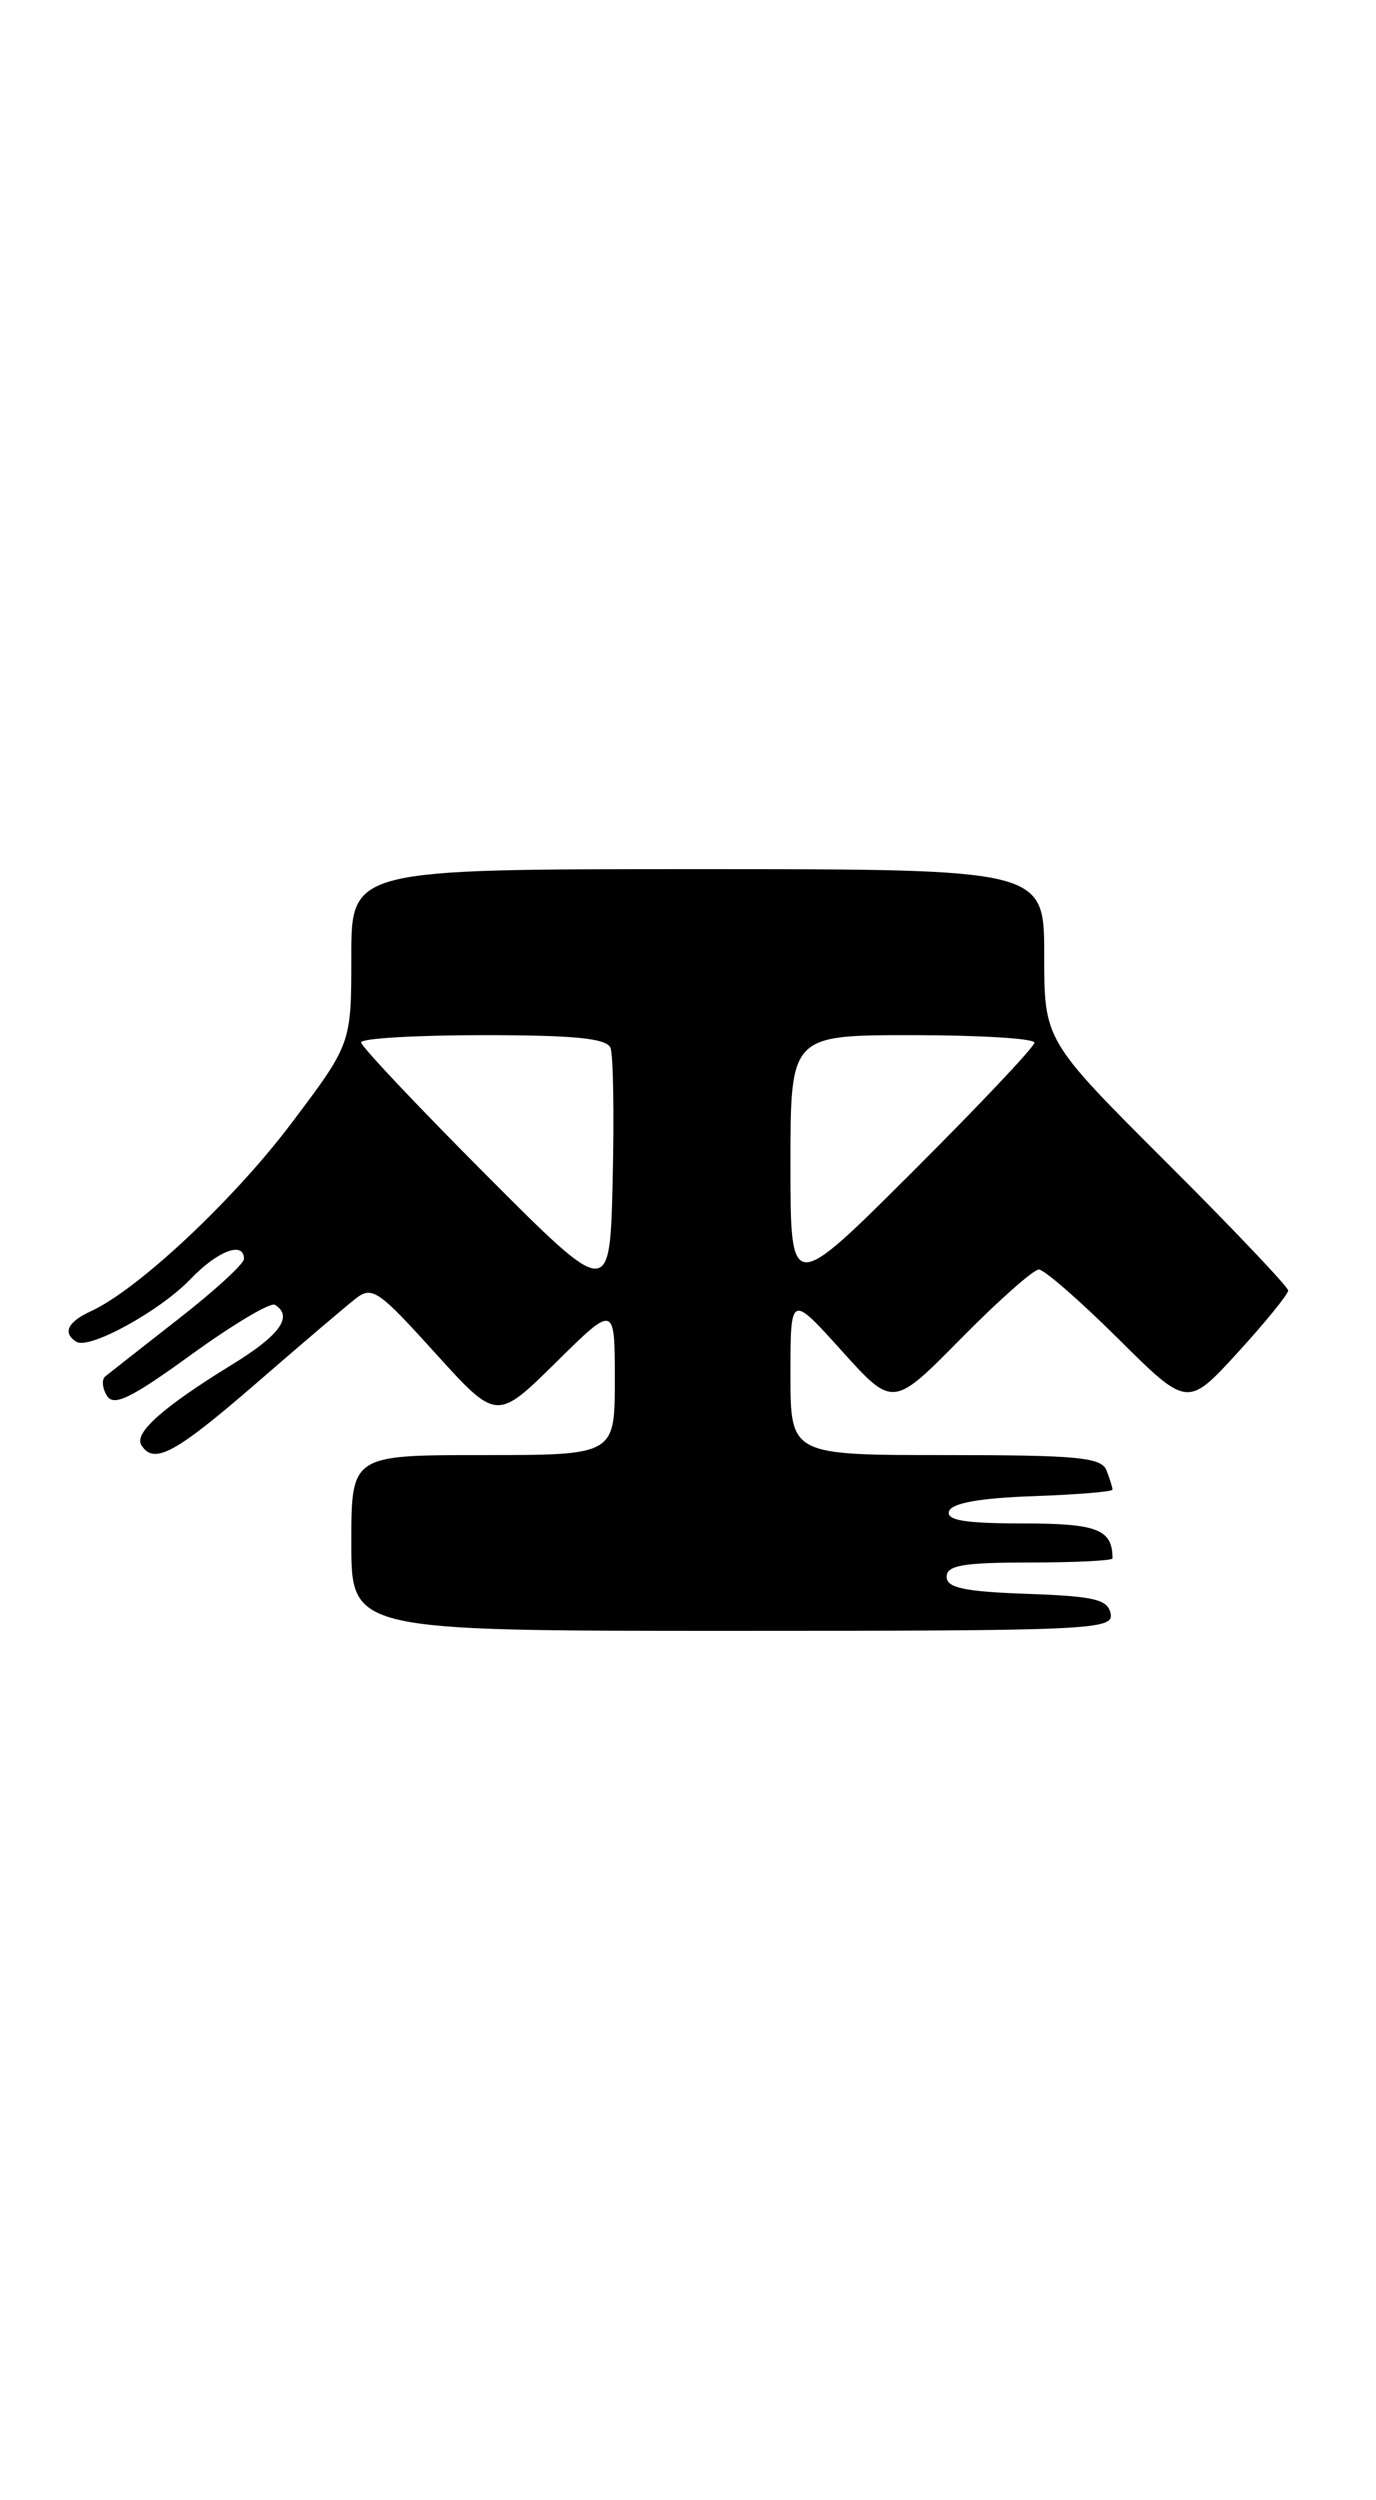 <?xml version="1.0" encoding="UTF-8" standalone="no"?>
<!DOCTYPE svg PUBLIC "-//W3C//DTD SVG 1.1//EN" "http://www.w3.org/Graphics/SVG/1.1/DTD/svg11.dtd" >
<svg xmlns="http://www.w3.org/2000/svg" xmlns:xlink="http://www.w3.org/1999/xlink" version="1.1" viewBox="0 0 141 256">
 <g >
 <path fill="currentColor"
d=" M 113.81 165.25 C 113.53 163.78 112.15 163.45 105.24 163.21 C 98.82 162.98 97.00 162.60 97.00 161.46 C 97.00 160.29 98.72 160.00 105.50 160.00 C 110.17 160.00 114.00 159.81 114.00 159.58 C 114.00 156.61 112.45 156.00 104.81 156.00 C 98.87 156.00 96.94 155.68 97.25 154.75 C 97.52 153.92 100.40 153.40 105.83 153.21 C 110.32 153.05 114.00 152.75 114.00 152.54 C 114.00 152.33 113.73 151.45 113.39 150.58 C 112.87 149.23 110.46 149.00 96.89 149.00 C 81.00 149.00 81.00 149.00 81.00 140.75 C 81.00 132.50 81.00 132.50 86.25 138.32 C 91.50 144.14 91.50 144.14 98.47 137.07 C 102.31 133.18 105.90 130.00 106.45 130.00 C 107.00 130.00 110.65 133.18 114.57 137.07 C 121.68 144.13 121.68 144.13 126.84 138.49 C 129.68 135.38 132.00 132.53 132.00 132.15 C 132.00 131.78 126.38 125.86 119.50 119.00 C 107.00 106.53 107.00 106.53 107.00 97.77 C 107.00 89.00 107.00 89.00 71.50 89.00 C 36.00 89.00 36.00 89.00 36.00 97.94 C 36.00 106.88 36.00 106.88 29.87 115.01 C 23.95 122.87 14.12 132.07 9.33 134.26 C 6.93 135.36 6.38 136.50 7.83 137.40 C 9.16 138.22 16.40 134.24 19.52 130.98 C 22.30 128.08 25.00 127.06 25.00 128.91 C 25.00 129.42 21.96 132.20 18.25 135.09 C 14.54 137.99 11.18 140.62 10.79 140.94 C 10.40 141.26 10.48 142.15 10.96 142.93 C 11.65 144.05 13.43 143.19 19.59 138.72 C 23.86 135.63 27.72 133.33 28.17 133.61 C 30.08 134.79 28.69 136.73 23.75 139.75 C 16.71 144.08 13.72 146.73 14.48 147.97 C 15.75 150.02 17.91 148.87 26.14 141.75 C 30.74 137.76 35.36 133.83 36.39 133.02 C 38.12 131.65 38.72 132.06 44.57 138.52 C 50.89 145.50 50.89 145.50 56.95 139.53 C 63.00 133.56 63.00 133.56 63.00 141.28 C 63.00 149.00 63.00 149.00 49.50 149.00 C 36.00 149.00 36.00 149.00 36.00 158.00 C 36.00 167.00 36.00 167.00 75.07 167.00 C 111.75 167.00 114.13 166.89 113.81 165.25 Z  M 49.75 120.25 C 42.74 113.22 37.00 107.14 37.00 106.74 C 37.00 106.33 42.64 106.00 49.53 106.00 C 58.92 106.00 62.19 106.33 62.56 107.31 C 62.84 108.02 62.94 114.11 62.78 120.82 C 62.50 133.03 62.50 133.03 49.75 120.25 Z  M 81.00 119.23 C 81.00 106.00 81.00 106.00 93.50 106.00 C 100.38 106.00 106.00 106.34 106.00 106.77 C 106.00 107.19 100.38 113.14 93.50 120.00 C 81.00 132.47 81.00 132.47 81.00 119.23 Z "/>
</g>
</svg>